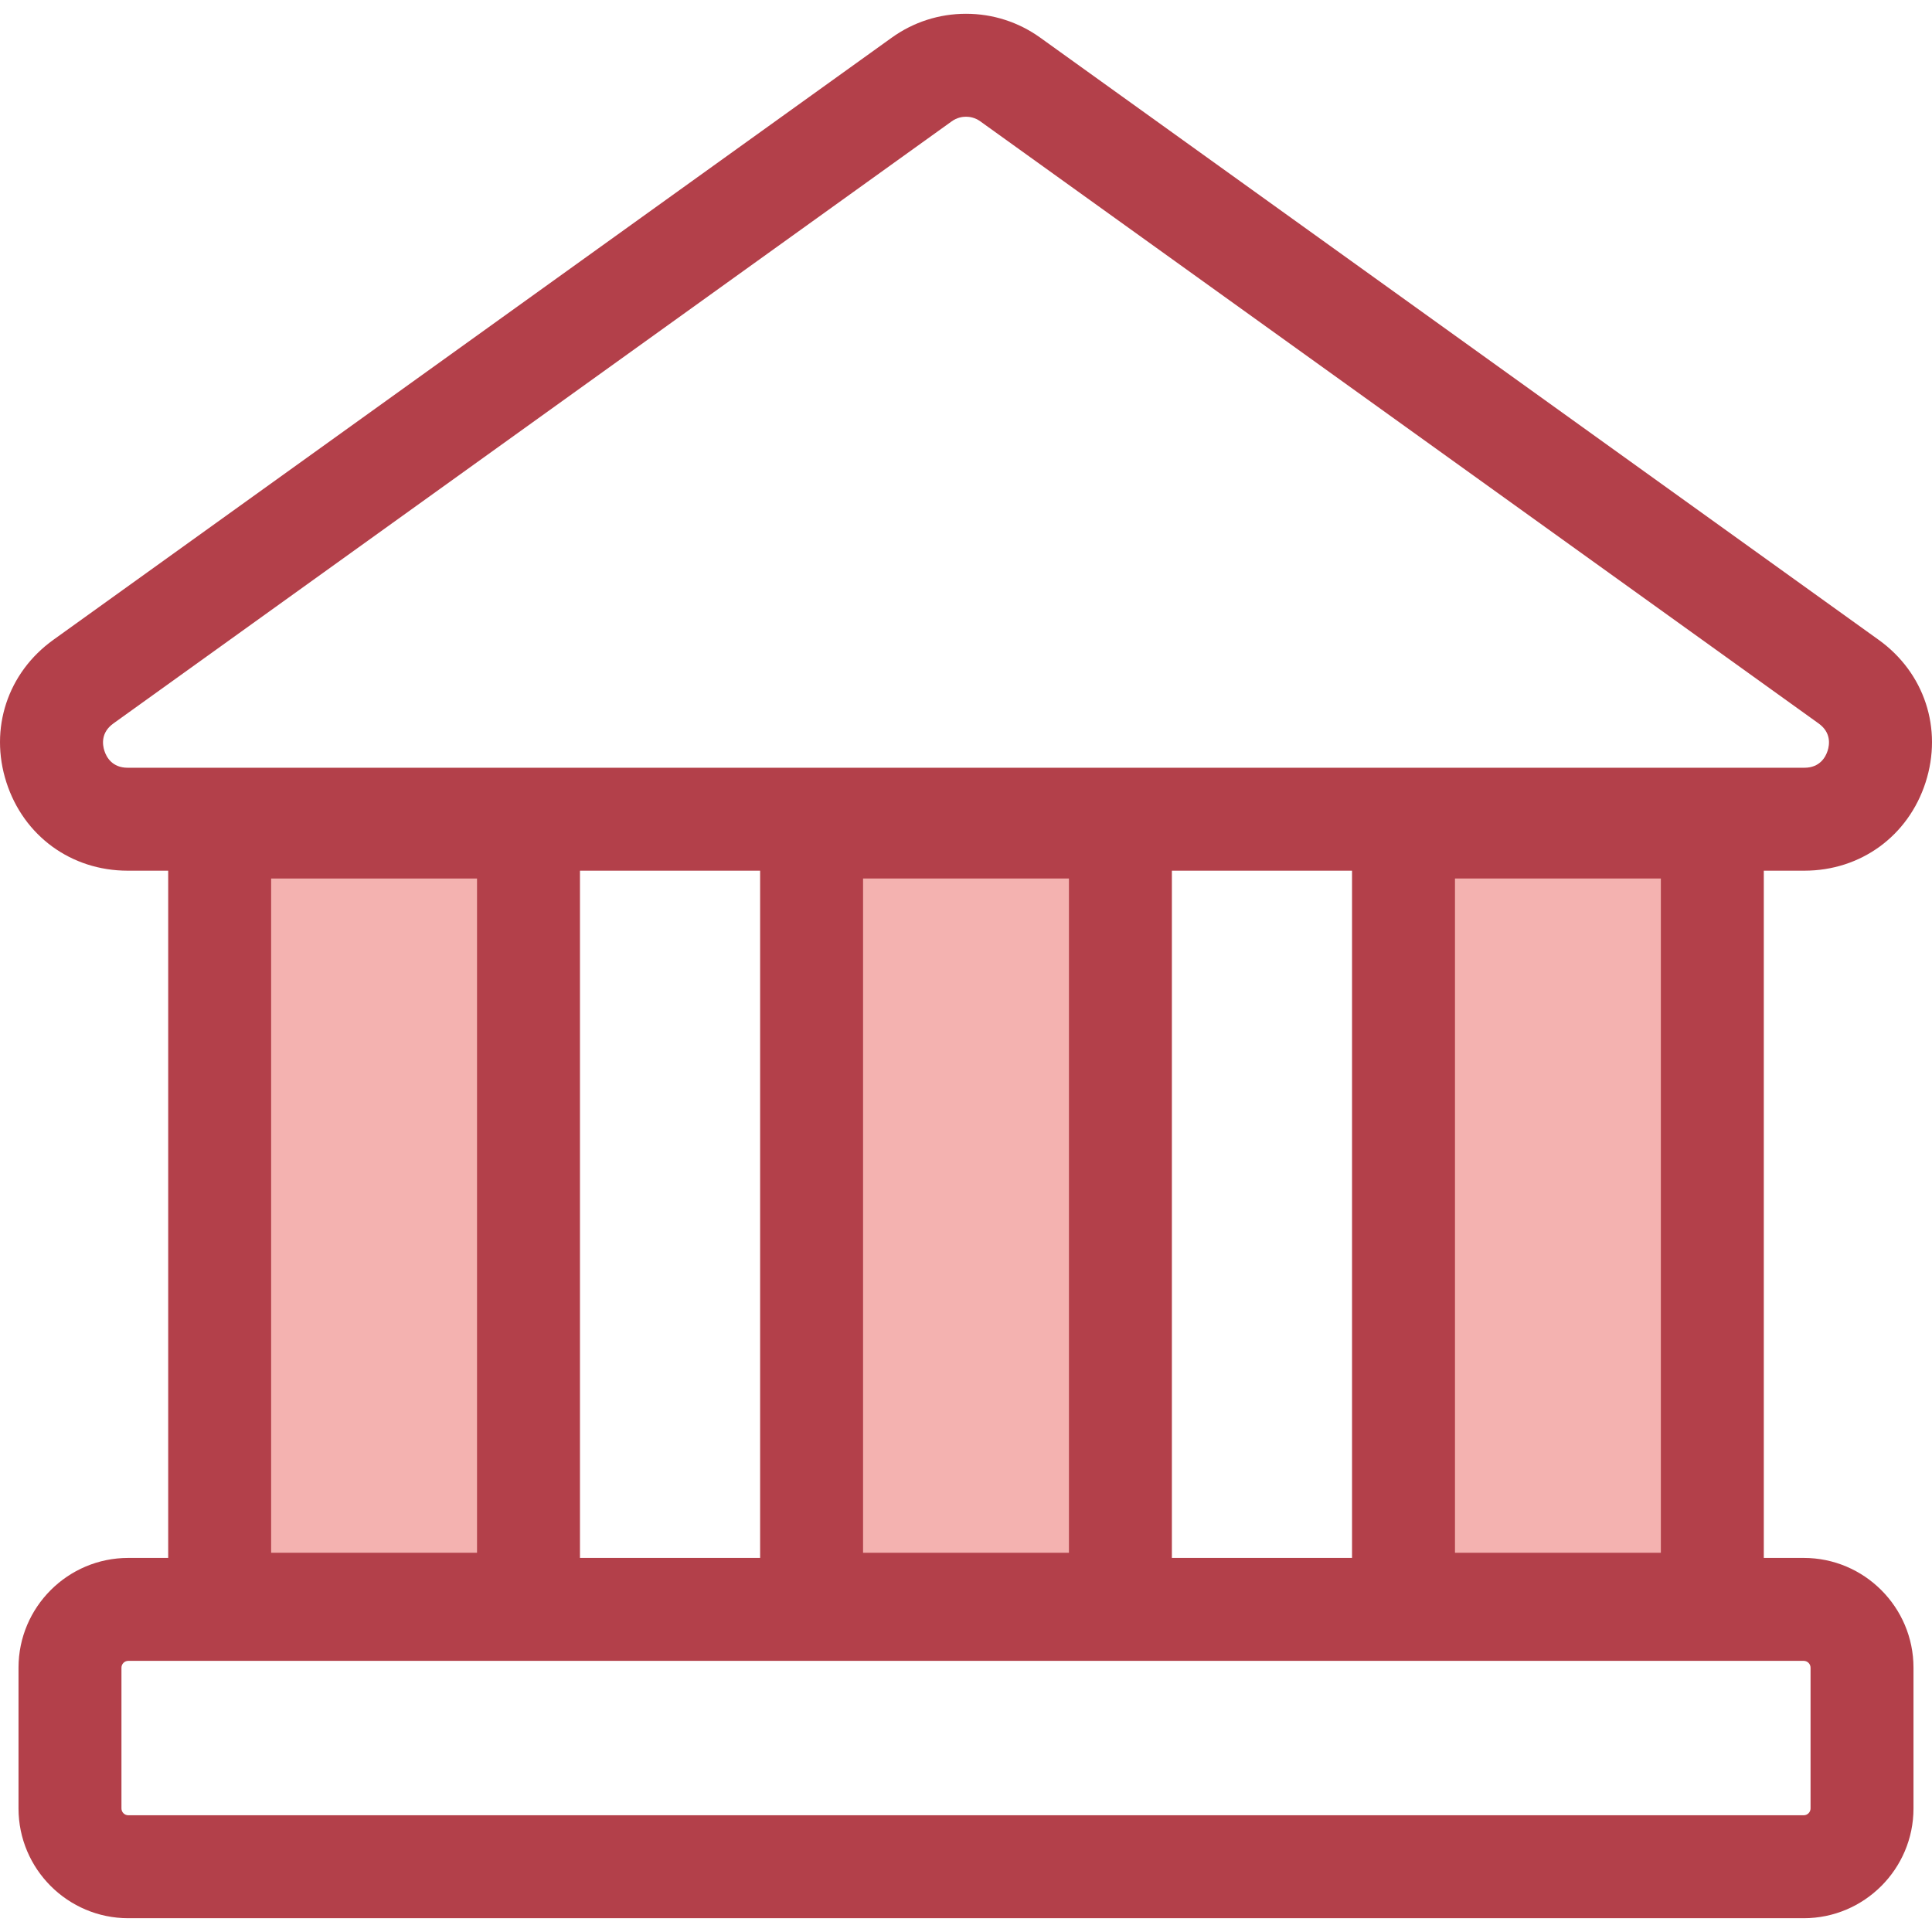 <?xml version="1.0" encoding="iso-8859-1"?>
<!-- Generator: Adobe Illustrator 19.0.0, SVG Export Plug-In . SVG Version: 6.00 Build 0)  -->
<svg version="1.1" id="Layer_1" xmlns="http://www.w3.org/2000/svg" xmlns:xlink="http://www.w3.org/1999/xlink" x="0px" y="0px"
	 viewBox="0 0 375.356 375.356" style="enable-background:new 0 0 375.356 375.356;" xml:space="preserve">
<g id="XMLID_2080_">
	<g id="XMLID_2081_">
		<path id="XMLID_2082_" style="fill:#B3404A;" d="M350.554,169.16H24.802c-10.955,0-20.203-6.738-23.56-17.167
			c-3.356-10.428,0.225-21.294,9.122-27.684L173.24,7.325c4.233-3.041,9.226-4.648,14.438-4.648s10.205,1.607,14.438,4.648
			L364.993,124.31c8.896,6.39,12.478,17.256,9.121,27.684C370.758,162.422,361.509,169.16,350.554,169.16z M187.678,22.677
			c-0.697,0-1.744,0.155-2.771,0.893L22.032,140.554c-2.446,1.756-2.146,4.082-1.751,5.312c0.396,1.23,1.51,3.295,4.521,3.295
			h325.752c3.012,0,4.125-2.064,4.521-3.295c0.396-1.229,0.695-3.556-1.75-5.312L190.449,23.57
			C189.423,22.832,188.376,22.677,187.678,22.677z"/>
	</g>
	<g id="XMLID_2085_">
		<g id="XMLID_2086_">
			<rect id="XMLID_50_" x="42.678" y="160.678" style="fill:#F4B2B0;" width="60" height="151"/>
			<path id="XMLID_2087_" style="fill:#B3404A;" d="M112.678,321.678h-80v-171h80V321.678z M52.678,301.678h40v-131h-40
				C52.678,170.678,52.678,301.678,52.678,301.678z"/>
		</g>
		<g id="XMLID_2090_">
			<rect id="XMLID_45_" x="157.678" y="160.678" style="fill:#F4B2B0;" width="60" height="151"/>
			<path id="XMLID_2091_" style="fill:#B3404A;" d="M227.678,321.678h-80v-171h80V321.678z M167.678,301.678h40v-131h-40V301.678z"
				/>
		</g>
		<g id="XMLID_2094_">
			<rect id="XMLID_40_" x="272.678" y="160.678" style="fill:#F4B2B0;" width="60" height="151"/>
			<path id="XMLID_2095_" style="fill:#B3404A;" d="M342.678,321.678h-80v-171h80V321.678z M282.678,301.678h40v-131h-40V301.678z"
				/>
		</g>
	</g>
	<g id="XMLID_2098_">
		<path id="XMLID_2099_" style="fill:#B3404A;" d="M350.431,372.678H24.926c-11.761,0-21.329-9.568-21.329-21.329v-27.343
			c0-11.761,9.568-21.328,21.329-21.328h325.505c11.761,0,21.329,9.567,21.329,21.328v27.343
			C371.76,363.11,362.192,372.678,350.431,372.678z M24.926,322.678c-0.732,0-1.329,0.596-1.329,1.328v27.343
			c0,0.732,0.597,1.329,1.329,1.329h325.505c0.732,0,1.329-0.597,1.329-1.329v-27.343c0-0.732-0.597-1.328-1.329-1.328H24.926z"/>
	</g>
</g>
<g>
</g>
<g>
</g>
<g>
</g>
<g>
</g>
<g>
</g>
<g>
</g>
<g>
</g>
<g>
</g>
<g>
</g>
<g>
</g>
<g>
</g>
<g>
</g>
<g>
</g>
<g>
</g>
<g>
</g>
</svg>
